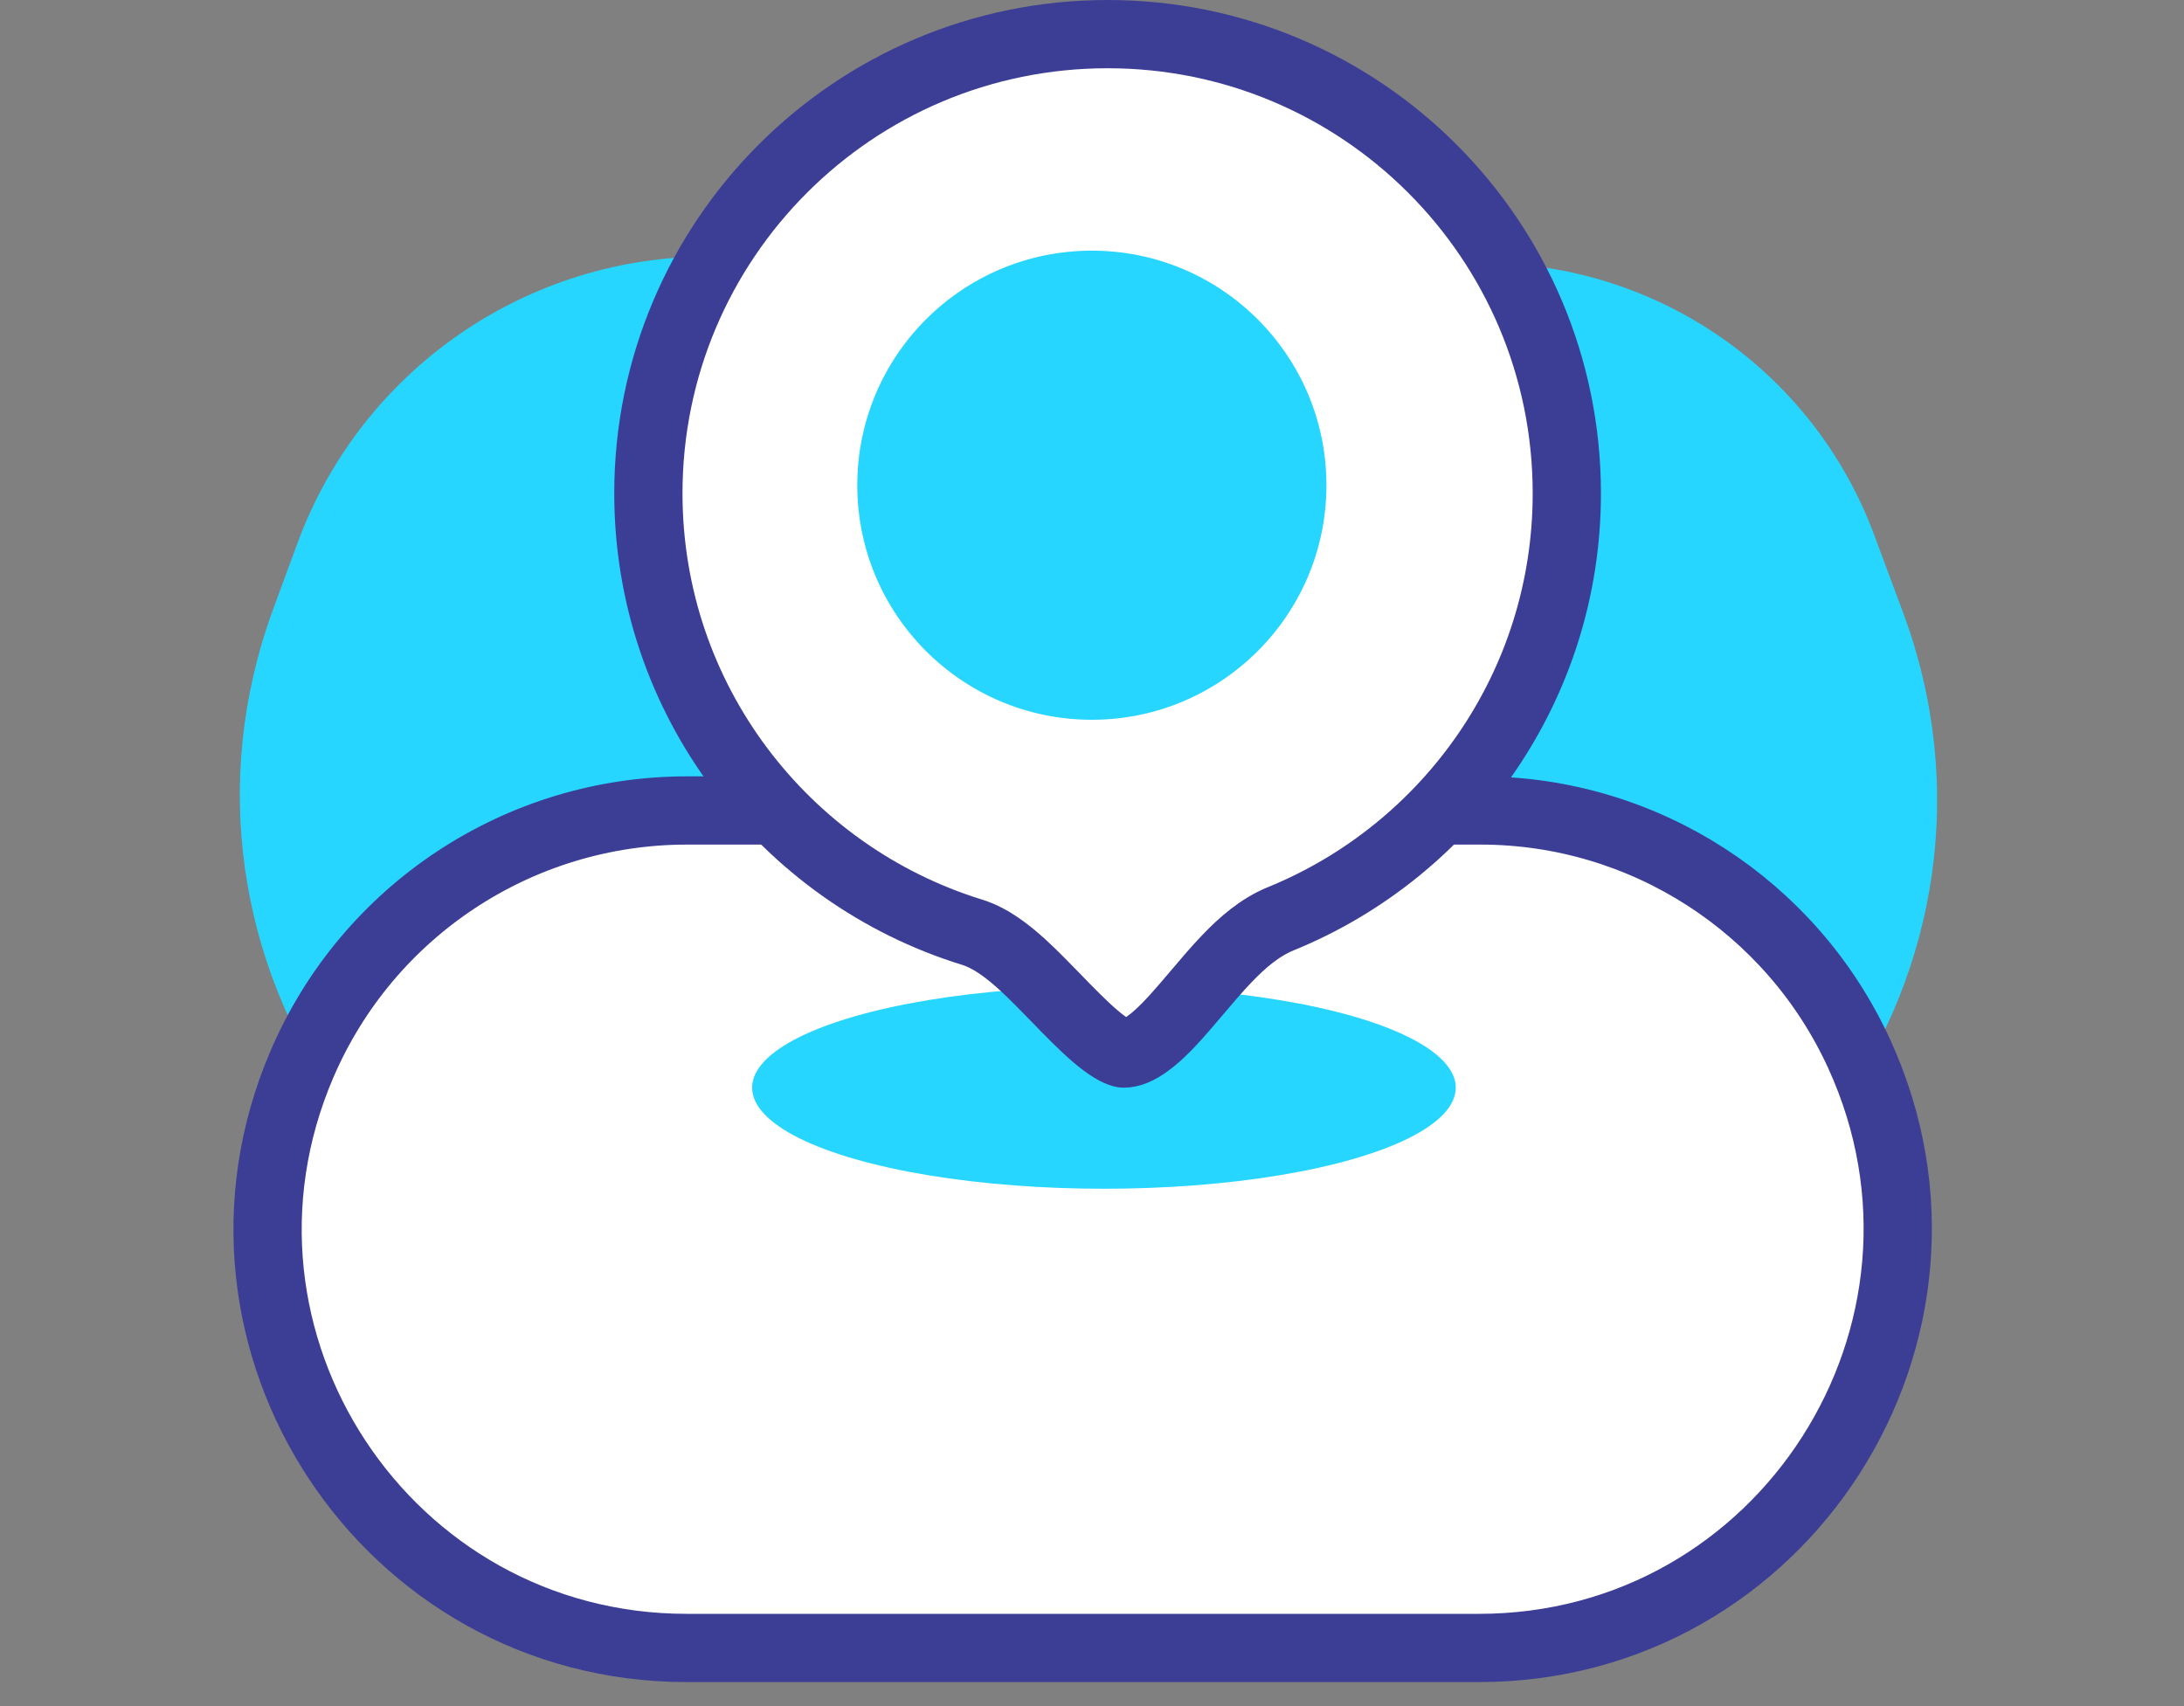 <svg width="32" height="25" viewBox="0 0 32 25" fill="none" xmlns="http://www.w3.org/2000/svg">
<rect x="0" y="0" width="32" height="25" fill="#808080" stroke="none"/>
<path d="M27.881 8.969L27.457 7.83C26.574 5.457 24.318 3.876 21.787 3.855L10.431 3.76C7.723 3.738 5.293 5.419 4.358 7.961L4.004 8.923C2.125 14.034 5.88 19.463 11.325 19.508L20.44 19.584C25.955 19.63 29.805 14.137 27.881 8.969Z" fill="#27D6FF"/>
<path d="M21.669 24.148H10.063C5.658 24.148 2.688 19.645 4.423 15.596C5.39 13.339 7.608 11.876 10.063 11.876H10.241H21.694C24.081 11.876 26.251 13.275 27.243 15.447C29.1 19.513 26.135 24.148 21.669 24.148Z" fill="white" stroke="#3C3E95"/>
<ellipse cx="16.175" cy="15.938" rx="5.155" ry="1.481" fill="#27D6FF"/>
<path d="M22.957 7.229C22.957 10.046 21.225 12.461 18.765 13.463C18.456 13.589 18.196 13.819 17.986 14.038C17.831 14.198 17.674 14.385 17.528 14.557C17.476 14.618 17.425 14.678 17.377 14.734C17.181 14.962 17.008 15.147 16.84 15.274C16.674 15.4 16.556 15.438 16.465 15.438C16.447 15.438 16.358 15.422 16.176 15.286C16.006 15.159 15.82 14.978 15.612 14.766C15.569 14.723 15.526 14.677 15.481 14.631C15.319 14.465 15.147 14.287 14.983 14.137C14.783 13.955 14.526 13.747 14.243 13.66C11.495 12.812 9.5 10.253 9.5 7.229C9.5 3.513 12.512 0.5 16.229 0.5C19.945 0.5 22.957 3.513 22.957 7.229Z" fill="white" stroke="#3C3E95"/>
<circle cx="15.998" cy="7.11" r="3.437" fill="#27D6FF"/>
</svg>
